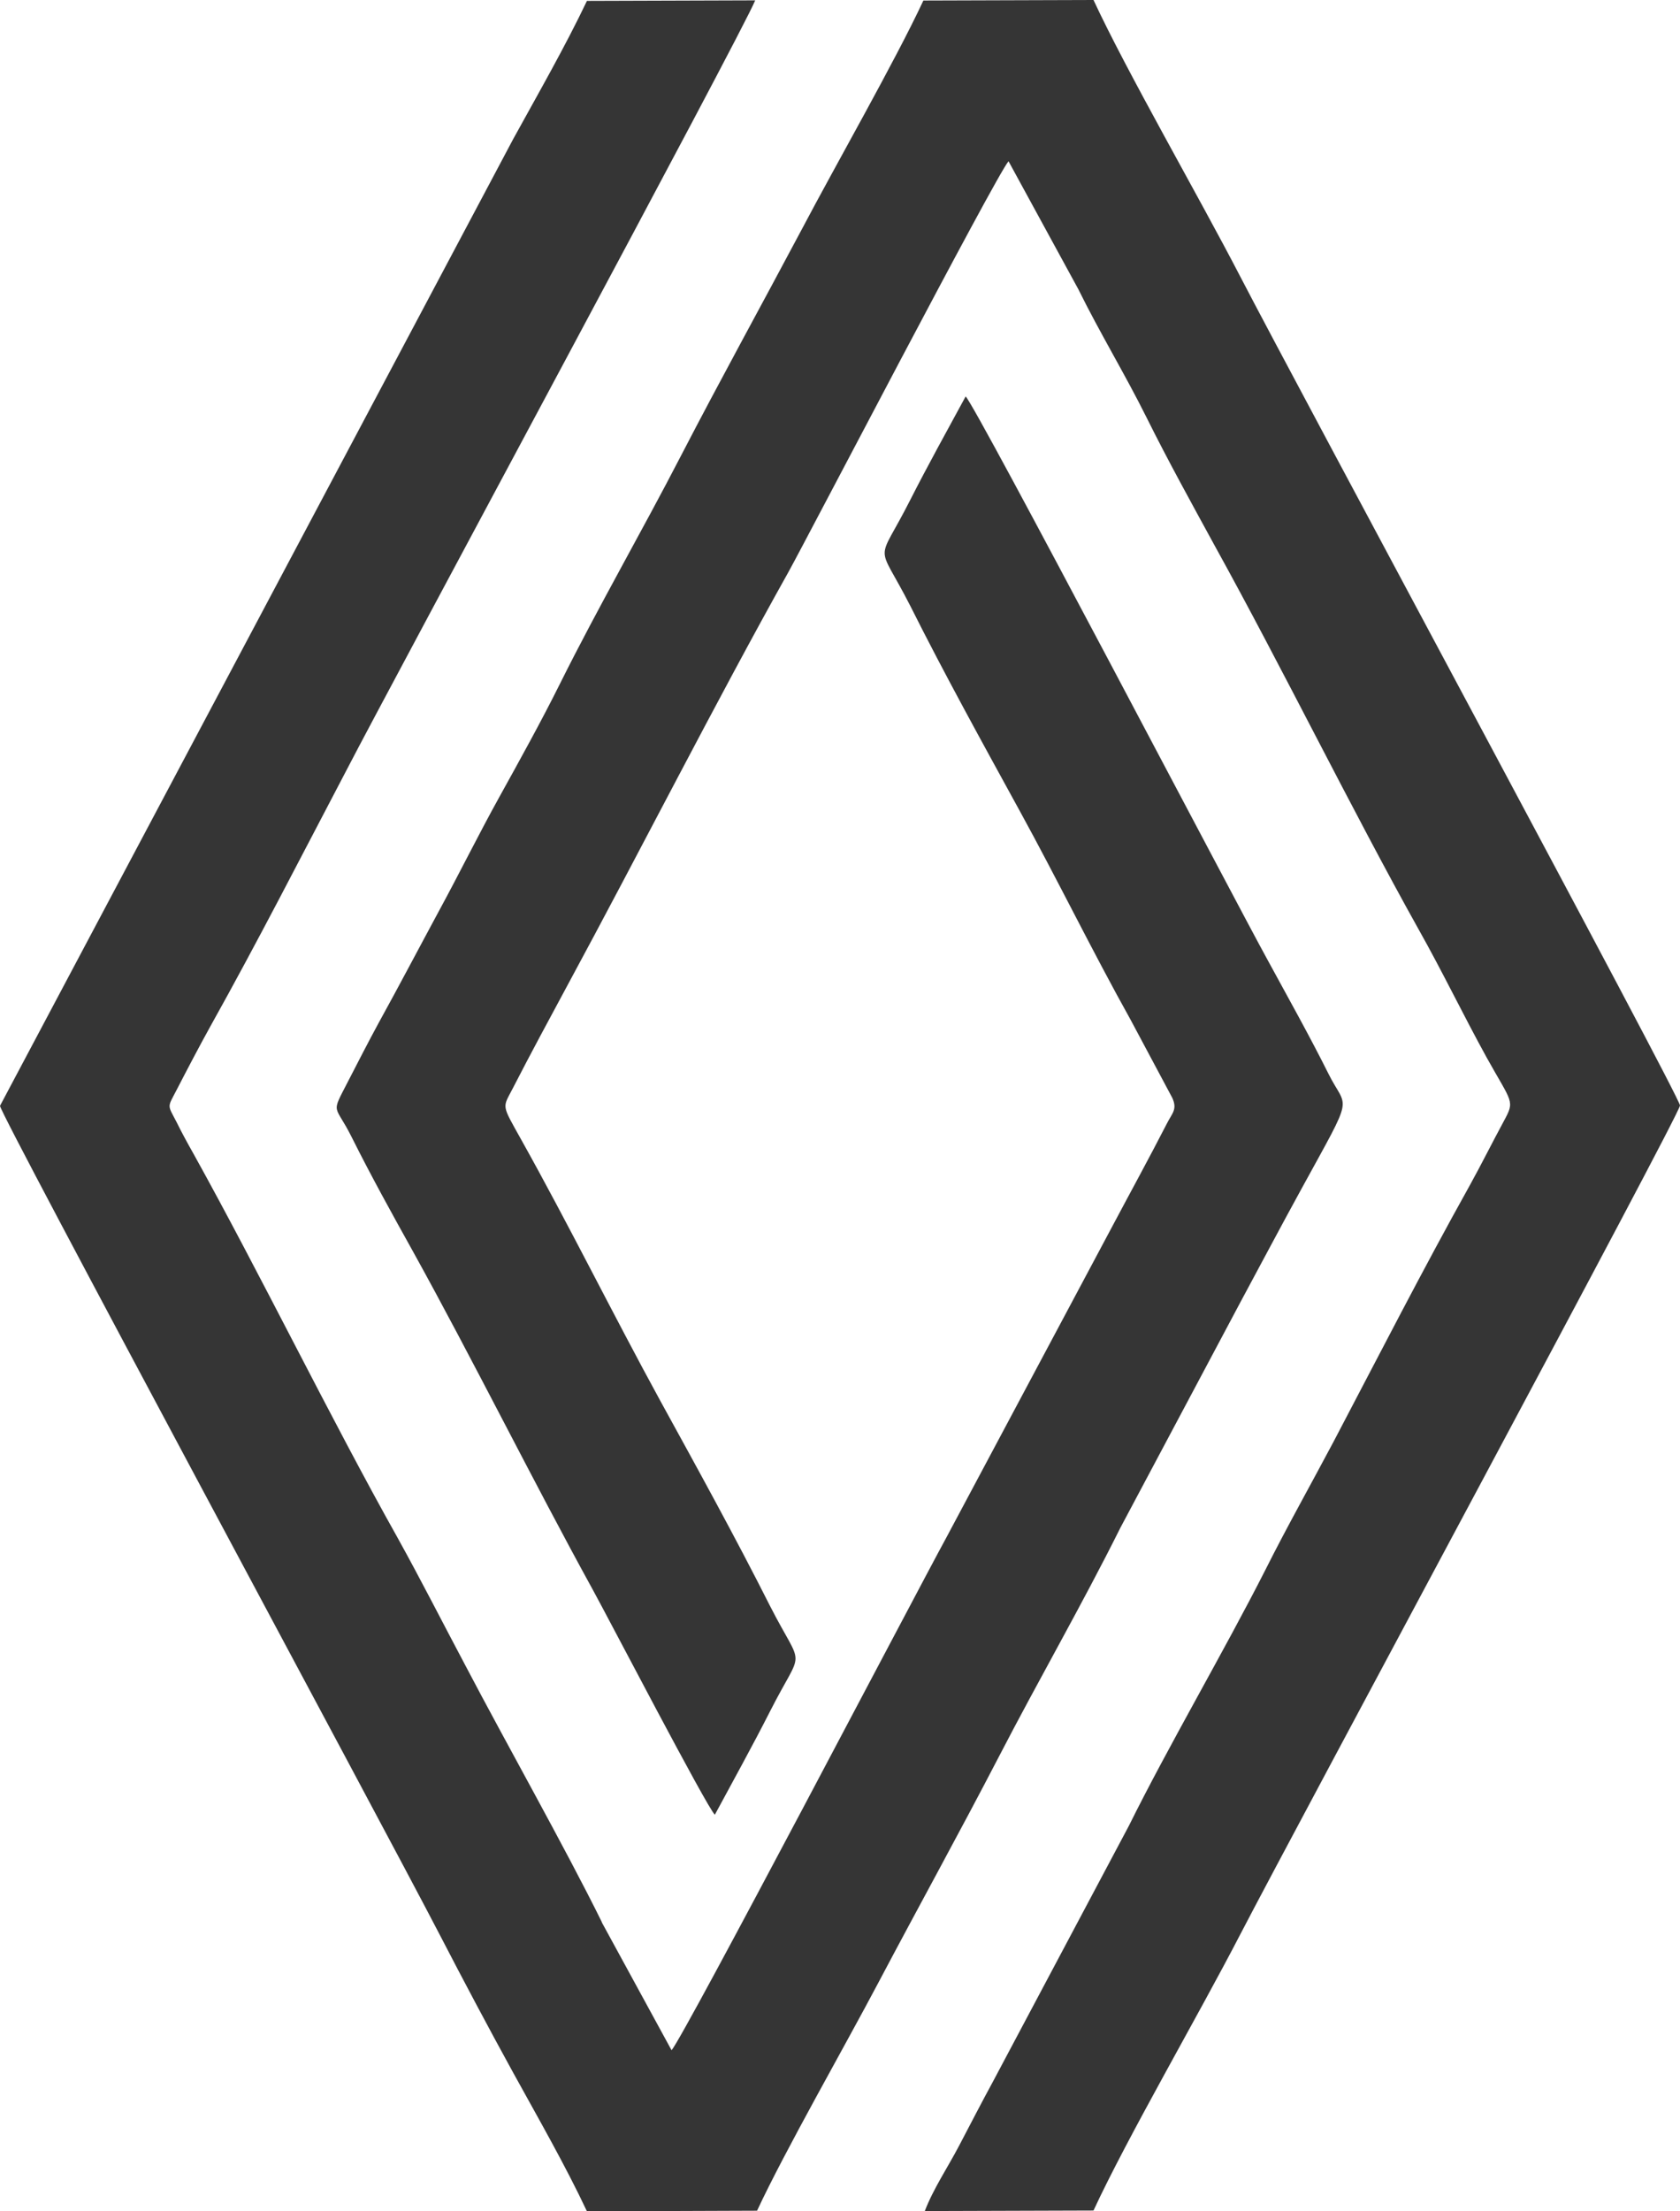 <svg width="19" height="25" viewBox="0 0 19 25" fill="none" xmlns="http://www.w3.org/2000/svg">
<path fill-rule="evenodd" clip-rule="evenodd" d="M8.082 20.521C8.283 20.148 8.51 19.739 8.708 19.349C9.093 18.59 9.093 18.909 8.708 18.155C8.315 17.376 7.889 16.604 7.465 15.832C6.94 14.873 6.434 13.849 5.898 12.89C5.667 12.475 5.682 12.533 5.801 12.301C6.006 11.902 6.211 11.524 6.416 11.143C7.244 9.613 8.083 7.958 8.918 6.465C9.117 6.108 11.261 1.991 11.406 1.823L12.196 3.271C12.438 3.762 12.722 4.228 12.966 4.718C13.21 5.209 13.473 5.684 13.736 6.166C14.505 7.556 15.282 9.143 16.045 10.509C16.317 10.992 16.548 11.474 16.814 11.957C17.103 12.476 17.135 12.439 17.007 12.676C16.879 12.912 16.75 13.171 16.622 13.402C16.092 14.352 15.59 15.332 15.083 16.297C14.823 16.787 14.555 17.262 14.313 17.744C13.856 18.646 13.207 19.753 12.768 20.64L11.229 23.535C11.102 23.768 10.97 24.024 10.844 24.264C10.718 24.504 10.555 24.746 10.459 24.997L12.367 24.991C12.752 24.16 13.546 22.798 14.028 21.867C14.688 20.596 19 12.595 19 12.498C19 12.402 14.688 4.403 14.028 3.129C13.553 2.212 12.744 0.813 12.367 0L10.443 0.006C10.125 0.688 9.454 1.86 9.071 2.587C8.617 3.441 8.157 4.274 7.707 5.142C7.258 6.011 6.764 6.865 6.335 7.726C6.119 8.16 5.881 8.588 5.647 9.011C5.412 9.435 5.199 9.867 4.973 10.283C4.738 10.718 4.523 11.128 4.281 11.567C4.164 11.782 4.044 12.017 3.935 12.228C3.737 12.614 3.785 12.468 3.981 12.863C4.198 13.297 4.435 13.725 4.671 14.149C5.35 15.375 6.018 16.725 6.706 17.976C6.886 18.303 7.995 20.434 8.085 20.517L8.082 20.521Z" fill="#353535"/>
<path fill-rule="evenodd" clip-rule="evenodd" d="M6.807 21.731C6.399 20.903 5.722 19.704 5.267 18.836C5.01 18.353 4.766 17.871 4.498 17.388C3.728 16.016 2.958 14.43 2.189 13.045C2.118 12.919 2.057 12.808 1.996 12.684C1.892 12.484 1.892 12.526 1.996 12.325C2.12 12.085 2.253 11.831 2.381 11.6C2.912 10.65 3.413 9.67 3.92 8.705C4.437 7.706 8.398 0.364 8.541 0.004L6.638 0.01C6.393 0.525 6.083 1.065 5.804 1.572L0 12.502C0 12.598 4.313 20.6 4.972 21.871C5.247 22.402 5.521 22.918 5.804 23.433C6.087 23.947 6.393 24.479 6.638 25L8.562 24.993C8.881 24.309 9.55 23.142 9.935 22.413C10.387 21.558 10.847 20.727 11.298 19.858C11.748 18.989 12.241 18.135 12.67 17.274L14.031 14.717C14.266 14.281 14.482 13.872 14.723 13.433C15.331 12.323 15.235 12.565 15.023 12.137C14.81 11.71 14.566 11.276 14.335 10.851C14.007 10.259 11.039 4.592 10.921 4.482C10.719 4.854 10.492 5.263 10.294 5.653C9.909 6.413 9.909 6.093 10.294 6.848C10.685 7.628 11.112 8.4 11.535 9.172C11.959 9.944 12.355 10.756 12.786 11.528L13.258 12.412C13.317 12.543 13.258 12.582 13.197 12.702C12.992 13.101 12.787 13.474 12.582 13.86L10.7 17.388C10.367 17.996 7.742 23.01 7.595 23.179L6.805 21.731H6.807Z" fill="#353535"/>
</svg>
